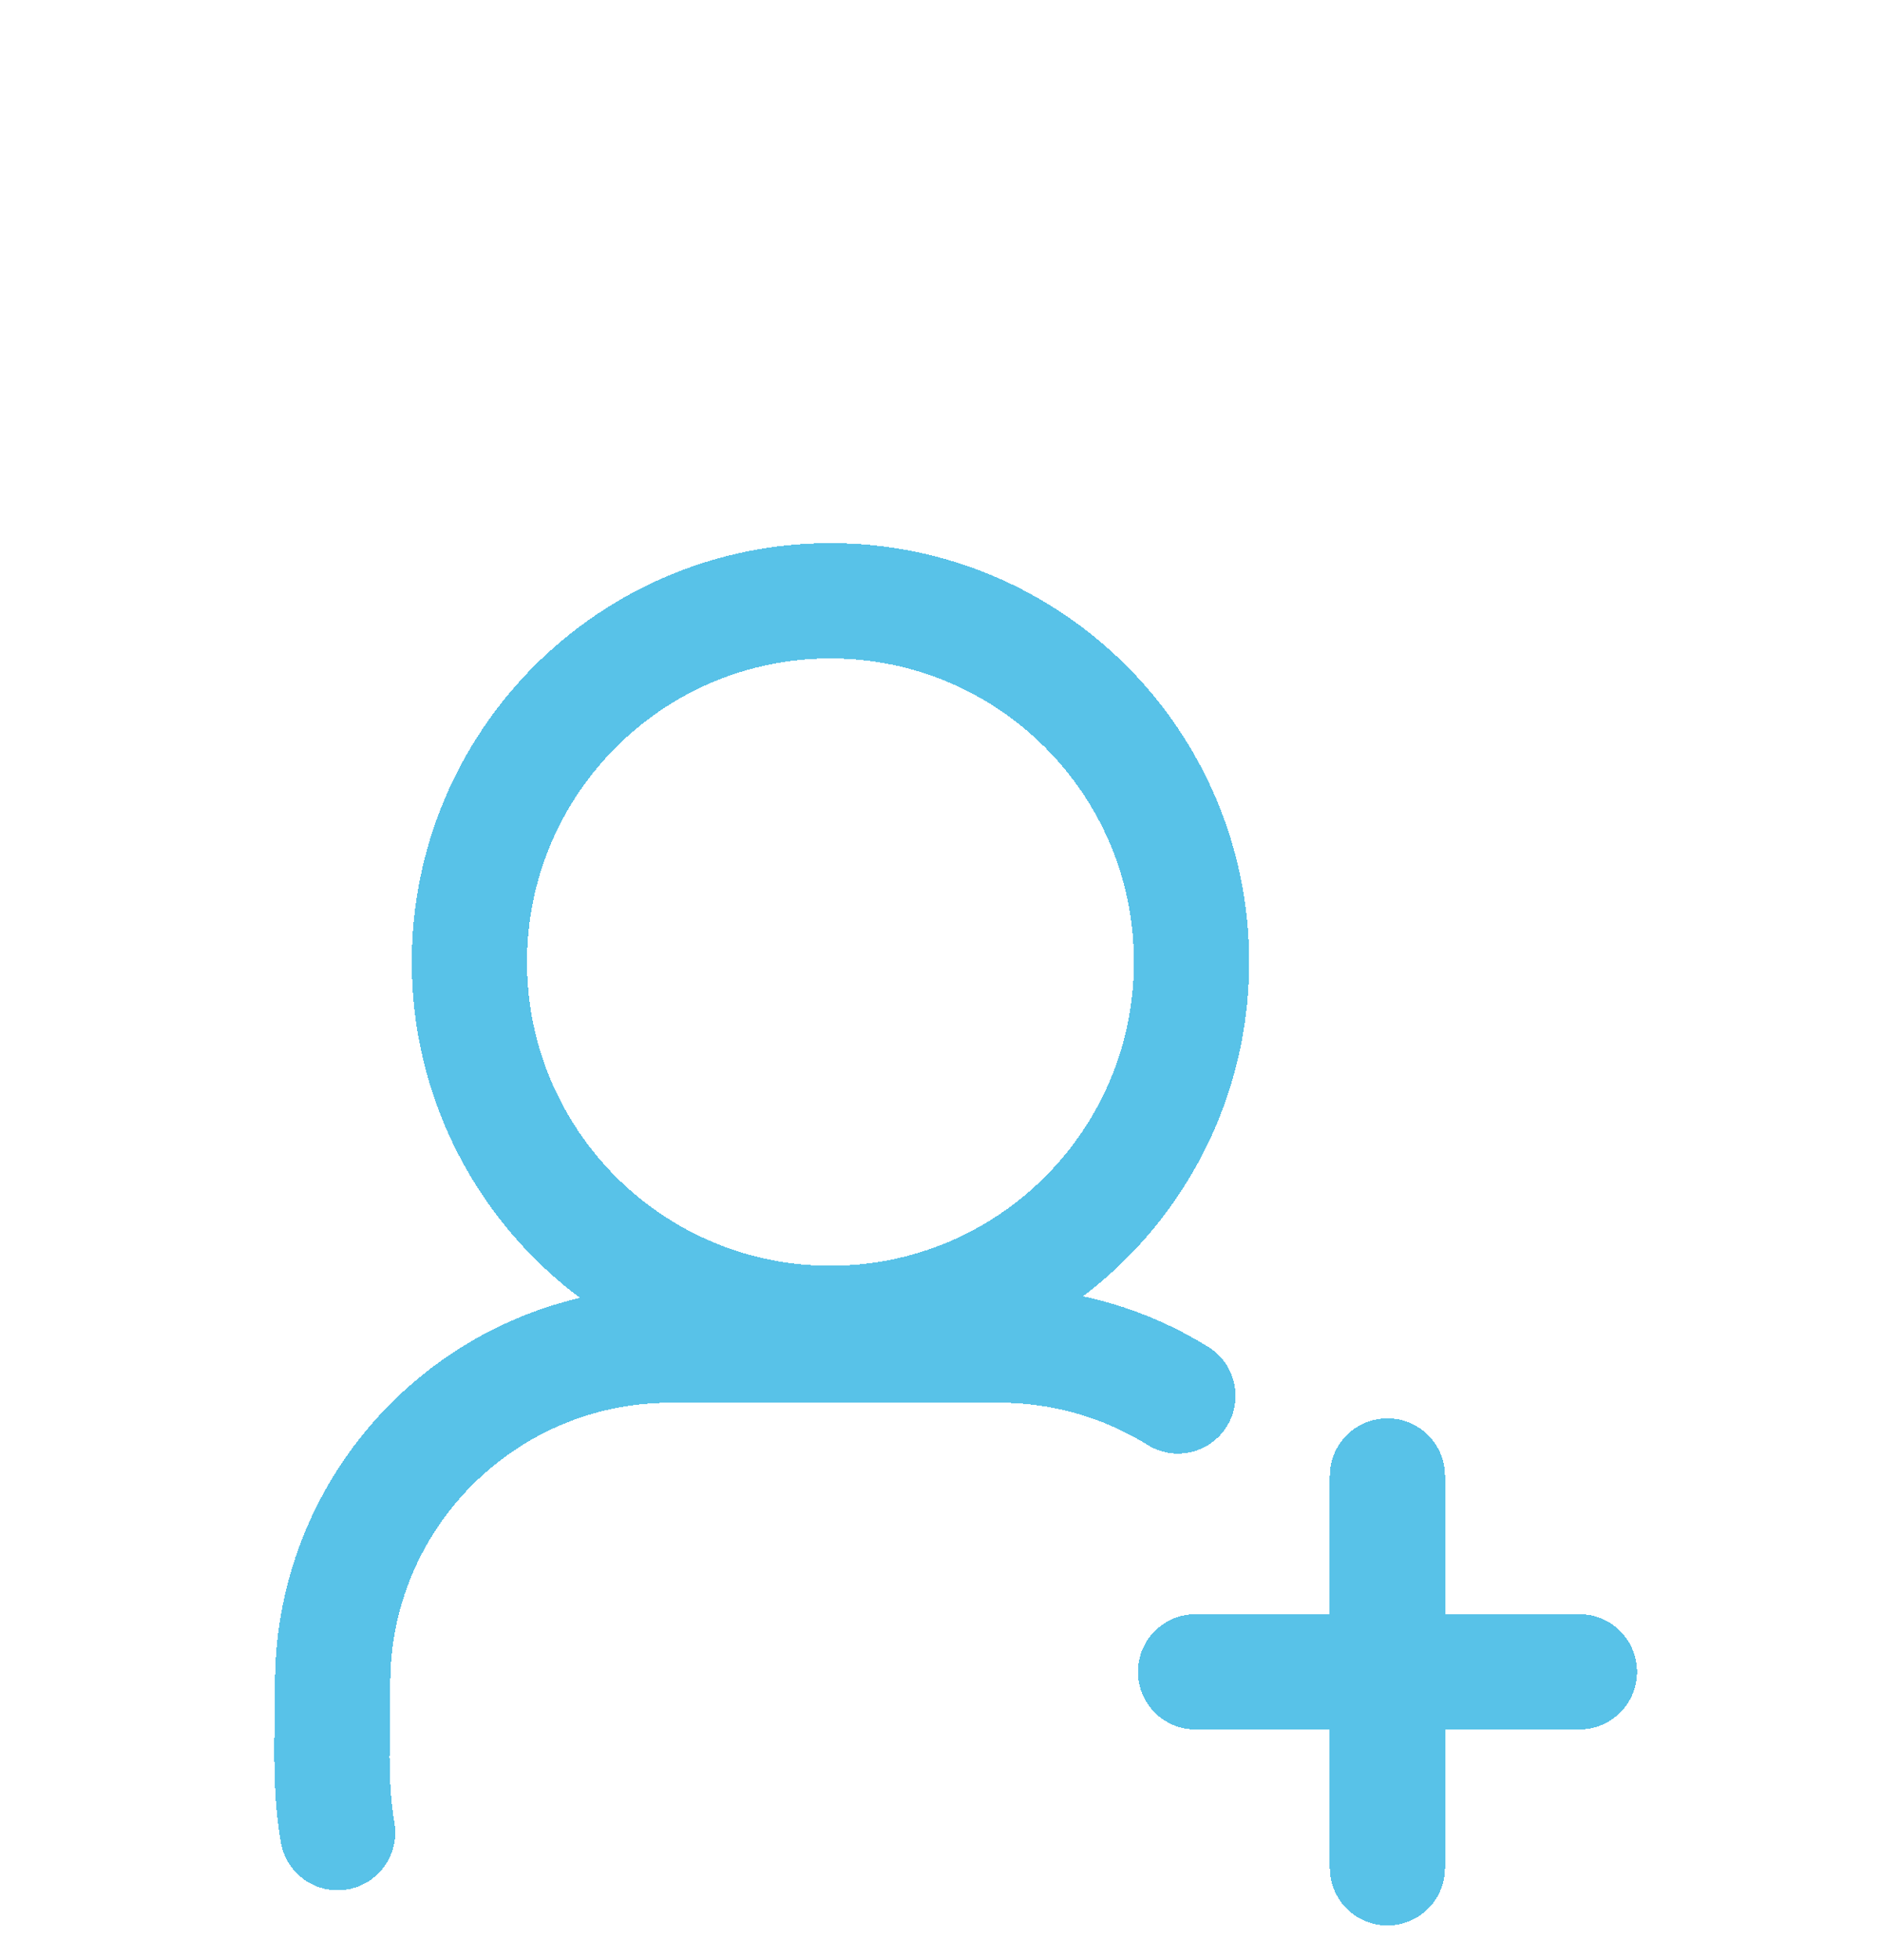 <svg width="49" height="51" viewBox="0 0 49 51" fill="none" xmlns="http://www.w3.org/2000/svg">
<g style="mix-blend-mode:darken" filter="url(#filter0_d_4959_29147)">
<g filter="url(#filter1_d_4959_29147)">
<path d="M21.622 26.435C26.814 26.435 31.023 22.226 31.023 17.033C31.023 11.841 26.814 7.632 21.622 7.632C16.43 7.632 12.221 11.841 12.221 17.033C12.221 22.226 16.43 26.435 21.622 26.435Z" stroke="#58C2E8" stroke-width="3" stroke-linecap="round" stroke-linejoin="round" shape-rendering="crispEdges"/>
</g>
<g filter="url(#filter2_d_4959_29147)">
<path d="M8.791 39.685C8.57 38.409 8.661 37.086 8.661 35.797C8.661 30.938 12.6 26.999 17.459 26.999H26.026C27.73 26.999 29.321 27.484 30.668 28.322" stroke="#58C2E8" stroke-width="3" stroke-linecap="round" stroke-linejoin="round" shape-rendering="crispEdges"/>
</g>
<g filter="url(#filter3_d_4959_29147)">
<path d="M41.122 35.501H31.127M36.123 40.601V30.405" stroke="#58C2E8" stroke-width="3" stroke-linecap="round" stroke-linejoin="round" shape-rendering="crispEdges"/>
</g>
</g>
<defs>
<filter id="filter0_d_4959_29147" x="-3.369" y="0.116" width="56" height="56" filterUnits="userSpaceOnUse" color-interpolation-filters="sRGB">
<feFlood flood-opacity="0" result="BackgroundImageFix"/>
<feColorMatrix in="SourceAlpha" type="matrix" values="0 0 0 0 0 0 0 0 0 0 0 0 0 0 0 0 0 0 127 0" result="hardAlpha"/>
<feOffset dy="4"/>
<feGaussianBlur stdDeviation="2"/>
<feComposite in2="hardAlpha" operator="out"/>
<feColorMatrix type="matrix" values="0 0 0 0 0 0 0 0 0 0 0 0 0 0 0 0 0 0 0.25 0"/>
<feBlend mode="normal" in2="BackgroundImageFix" result="effect1_dropShadow_4959_29147"/>
<feBlend mode="normal" in="SourceGraphic" in2="effect1_dropShadow_4959_29147" result="shape"/>
</filter>
<filter id="filter1_d_4959_29147" x="6.721" y="6.132" width="29.803" height="29.803" filterUnits="userSpaceOnUse" color-interpolation-filters="sRGB">
<feFlood flood-opacity="0" result="BackgroundImageFix"/>
<feColorMatrix in="SourceAlpha" type="matrix" values="0 0 0 0 0 0 0 0 0 0 0 0 0 0 0 0 0 0 127 0" result="hardAlpha"/>
<feOffset dy="4"/>
<feGaussianBlur stdDeviation="2"/>
<feComposite in2="hardAlpha" operator="out"/>
<feColorMatrix type="matrix" values="0 0 0 0 0 0 0 0 0 0 0 0 0 0 0 0 0 0 0.25 0"/>
<feBlend mode="normal" in2="BackgroundImageFix" result="effect1_dropShadow_4959_29147"/>
<feBlend mode="normal" in="SourceGraphic" in2="effect1_dropShadow_4959_29147" result="shape"/>
</filter>
<filter id="filter2_d_4959_29147" x="3.143" y="25.499" width="33.026" height="23.686" filterUnits="userSpaceOnUse" color-interpolation-filters="sRGB">
<feFlood flood-opacity="0" result="BackgroundImageFix"/>
<feColorMatrix in="SourceAlpha" type="matrix" values="0 0 0 0 0 0 0 0 0 0 0 0 0 0 0 0 0 0 127 0" result="hardAlpha"/>
<feOffset dy="4"/>
<feGaussianBlur stdDeviation="2"/>
<feComposite in2="hardAlpha" operator="out"/>
<feColorMatrix type="matrix" values="0 0 0 0 0 0 0 0 0 0 0 0 0 0 0 0 0 0 0.25 0"/>
<feBlend mode="normal" in2="BackgroundImageFix" result="effect1_dropShadow_4959_29147"/>
<feBlend mode="normal" in="SourceGraphic" in2="effect1_dropShadow_4959_29147" result="shape"/>
</filter>
<filter id="filter3_d_4959_29147" x="25.627" y="28.905" width="20.994" height="21.196" filterUnits="userSpaceOnUse" color-interpolation-filters="sRGB">
<feFlood flood-opacity="0" result="BackgroundImageFix"/>
<feColorMatrix in="SourceAlpha" type="matrix" values="0 0 0 0 0 0 0 0 0 0 0 0 0 0 0 0 0 0 127 0" result="hardAlpha"/>
<feOffset dy="4"/>
<feGaussianBlur stdDeviation="2"/>
<feComposite in2="hardAlpha" operator="out"/>
<feColorMatrix type="matrix" values="0 0 0 0 0 0 0 0 0 0 0 0 0 0 0 0 0 0 0.25 0"/>
<feBlend mode="normal" in2="BackgroundImageFix" result="effect1_dropShadow_4959_29147"/>
<feBlend mode="normal" in="SourceGraphic" in2="effect1_dropShadow_4959_29147" result="shape"/>
</filter>
</defs>
</svg>
